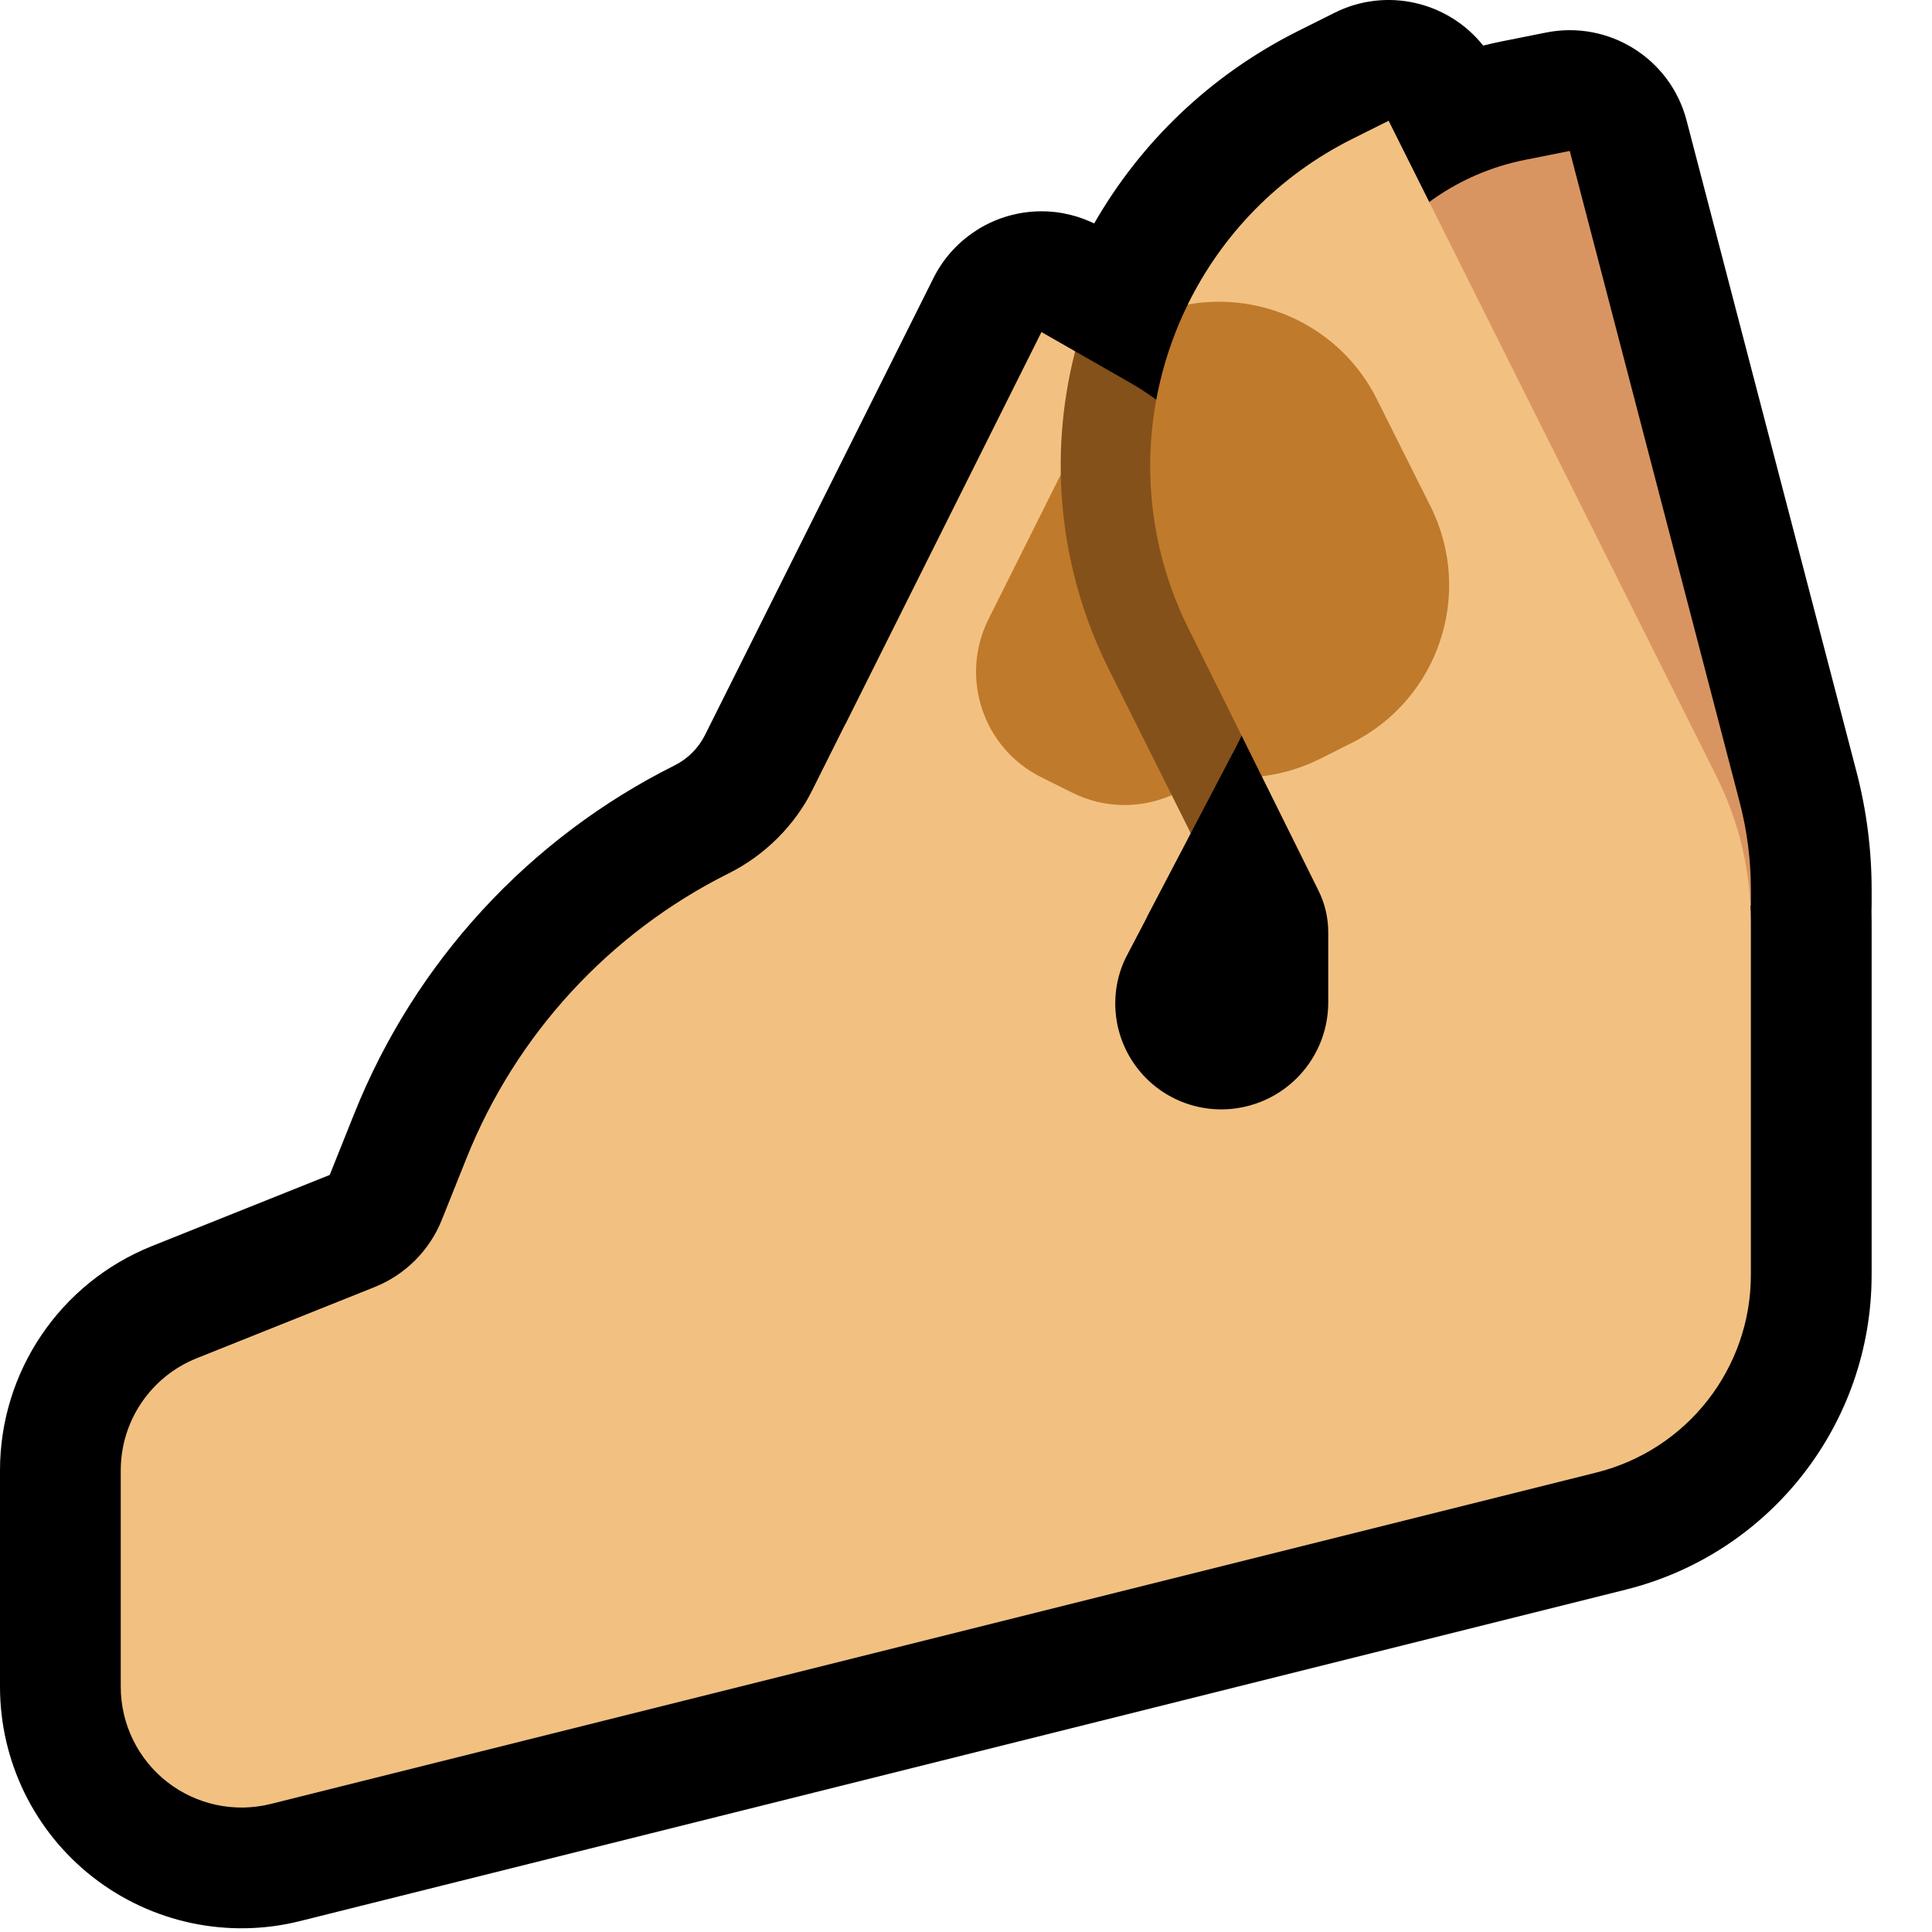 <?xml version="1.0" encoding="UTF-8" standalone="no"?>
<!DOCTYPE svg PUBLIC "-//W3C//DTD SVG 1.1//EN" "http://www.w3.org/Graphics/SVG/1.1/DTD/svg11.dtd">
<svg width="100%" height="100%" viewBox="0 0 32 32" version="1.1" xmlns="http://www.w3.org/2000/svg" xmlns:xlink="http://www.w3.org/1999/xlink" xml:space="preserve" xmlns:serif="http://www.serif.com/" style="fill-rule:evenodd;clip-rule:evenodd;stroke-linejoin:round;stroke-miterlimit:2;">

    <path id="pinched_fingers--paw-" serif:id="pinched_fingers [paw]" d="M32,32l0,-32l-32,0l0,32l32,0Z" style="fill:none;"/>
    <clipPath id="_clip1">
        <path d="M32,32l0,-32l-32,0l0,32l32,0Z"/>
    </clipPath>
    <g clip-path="url(#_clip1)">
        <g id="outline">
            <path d="M15.486,4.557c0.163,-0.305 0.398,-0.555 0.677,-0.735l0.023,-0.015c0.013,-0.009 0.026,-0.017 0.039,-0.025l0.03,-0.017l0.022,-0.012l0.028,-0.016l0.017,-0.009l0.022,-0.011l0.03,-0.015l0.017,-0.008l0.017,-0.008l0.036,-0.016l0.012,-0.006c0.321,-0.138 0.679,-0.194 1.042,-0.149l0.036,0.005l0.017,0.003l0.026,0.004l0.035,0.006l0.014,0.003c0.15,0.028 0.294,0.074 0.43,0.134l0.027,0.012c0.007,0.003 0.015,0.007 0.023,0.01l0.017,0.009c0.762,-1.328 1.91,-2.453 3.381,-3.189c0.371,-0.185 0.602,-0.301 0.602,-0.301c0.861,-0.43 1.884,-0.181 2.46,0.544c0.097,-0.025 0.196,-0.047 0.295,-0.067c0.45,-0.09 0.747,-0.149 0.747,-0.149c1.039,-0.208 2.06,0.431 2.327,1.456c0,0 2.161,8.283 2.815,10.79c0.166,0.636 0.25,1.291 0.25,1.949l0,0.266c0,0.031 -0.001,0.062 -0.002,0.093c0.001,0.059 0.002,0.119 0.002,0.178c0,1.475 0,3.949 0,5.845c0,2.466 -1.678,4.615 -4.071,5.213c-5.176,1.294 -16.842,4.211 -21.959,5.49c-1.195,0.299 -2.461,0.03 -3.432,-0.728c-0.971,-0.758 -1.538,-1.921 -1.538,-3.153l0,-3.584c0,-1.636 0.996,-3.106 2.514,-3.714c0.925,-0.37 2.155,-0.861 2.947,-1.179l0.408,-1.019c1.003,-2.506 2.89,-4.558 5.305,-5.765c0,0 0,0 0,0c0.218,-0.109 0.394,-0.285 0.503,-0.503c1.103,-2.206 3.784,-7.568 3.784,-7.568l0.014,-0.027l0.011,-0.022Z"/>
        </g>
        <g id="emoji">
            <path d="M17.808,5.819c0.191,1.667 1.915,7.982 1.915,7.982l-2.723,5.199l-5,1l0,-3c0,0 0.802,-2.406 0.97,-2.909c0.02,-0.061 0.044,-0.12 0.073,-0.177c0.446,-0.892 4.207,-8.414 4.207,-8.414l0.558,0.319Z" style="fill:#F2C181;"/>
            <path d="M17.57,7.86c0.483,1.08 1.838,5.31 1.838,5.31c-0.512,0.224 -1.115,0.227 -1.653,-0.043c-0.169,-0.084 -0.341,-0.17 -0.51,-0.254c-0.964,-0.482 -1.354,-1.654 -0.872,-2.618l1.197,-2.395Z" style="fill:#BF7A2C;"/>
            <path d="M17.808,5.819l0.903,0.516c2.115,1.208 2.894,3.873 1.764,6.031l-0.752,1.435l-1.357,-2.715c-0.818,-1.636 -1.012,-3.507 -0.558,-5.267Z" style="fill:#84511A;"/>
            <path d="M26,2.5c0,0 -0.297,0.059 -0.747,0.149c-1.095,0.219 -2.049,0.887 -2.631,1.84c-0.581,0.954 -0.737,2.107 -0.43,3.182c0.837,2.93 1.808,6.329 1.808,6.329l0,1l5,0l0,-0.266c0,-0.487 -0.062,-0.973 -0.185,-1.444c-0.654,-2.507 -2.815,-10.79 -2.815,-10.79Z" style="fill:#D99561;"/>
            <path d="M19.673,5.044c0.563,-1.148 1.493,-2.127 2.725,-2.743c0.371,-0.186 0.602,-0.301 0.602,-0.301c0,0 3.935,7.87 5.432,10.863c0.373,0.748 0.568,1.572 0.568,2.408c0,1.475 0,3.949 0,5.845c0,1.548 -1.054,2.897 -2.556,3.273c-5.176,1.294 -16.842,4.211 -21.959,5.49c-0.597,0.149 -1.23,0.015 -1.716,-0.364c-0.485,-0.379 -0.769,-0.961 -0.769,-1.577c0,-1.202 0,-2.587 0,-3.584c0,-0.818 0.498,-1.553 1.257,-1.857c0.925,-0.37 2.154,-0.862 2.947,-1.179c0.508,-0.203 0.911,-0.606 1.114,-1.114c0.117,-0.293 0.258,-0.645 0.408,-1.019c0.821,-2.052 2.366,-3.731 4.342,-4.719c0,0 0,0 0.001,0c0.604,-0.303 1.094,-0.793 1.397,-1.397c0.261,-0.522 0.534,-1.069 0.534,-1.069l5,3.182c0,0 -0.132,0.251 -0.327,0.625c-0.312,0.594 -0.257,1.315 0.142,1.855c0.398,0.54 1.07,0.805 1.73,0.684c0.001,-0.001 0.003,-0.001 0.005,-0.001c0.84,-0.155 1.45,-0.888 1.45,-1.743c0,-0.432 0,-0.867 0,-1.161c0,-0.24 -0.055,-0.476 -0.162,-0.69l-0.939,-1.893c0.327,-0.039 -0.412,-6.657 -1.226,-7.814Z" style="fill:#F2C181;"/>
            <path d="M19.673,5.044c1.244,-0.226 2.539,0.38 3.133,1.569c0.29,0.58 0.598,1.194 0.888,1.774c0.721,1.443 0.136,3.198 -1.307,3.919c-0.174,0.088 -0.35,0.175 -0.524,0.263c-0.311,0.155 -0.637,0.25 -0.964,0.289l-1.216,-2.451c-0.871,-1.755 -0.812,-3.73 -0.01,-5.363Z" style="fill:#BF7A2C;"/>
        </g>
    </g>
</svg>
